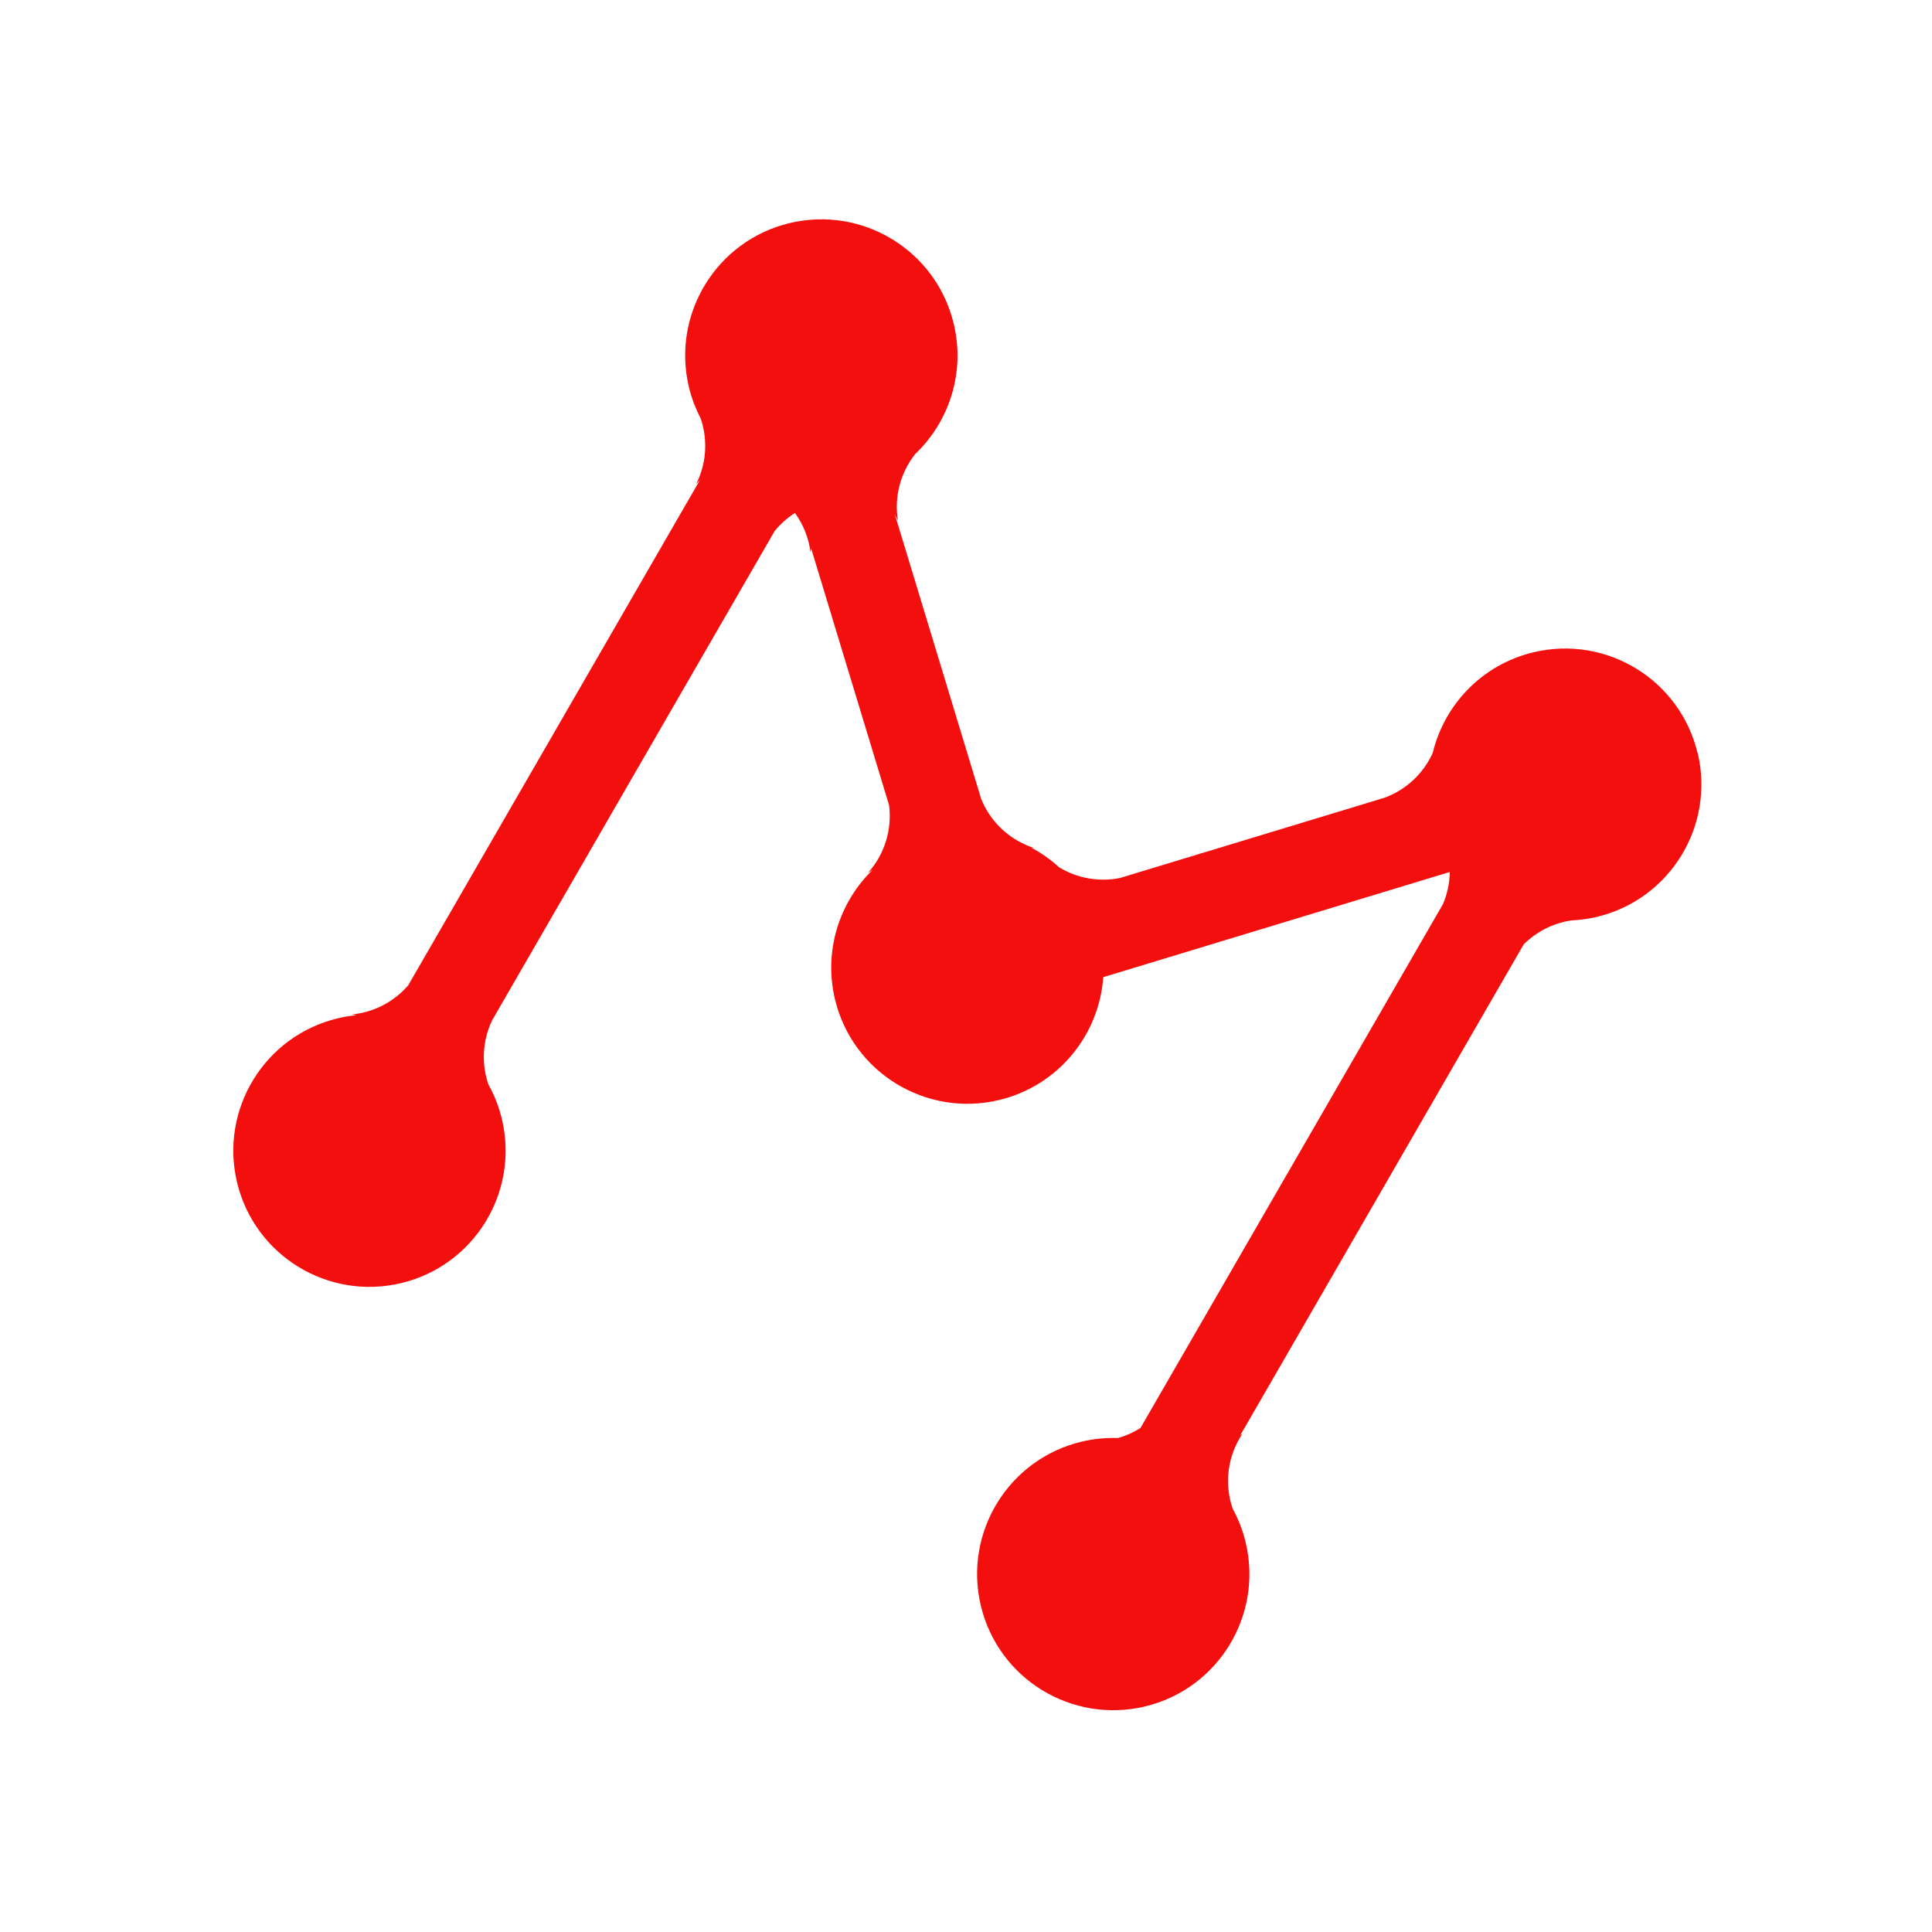 <?xml version="1.0" encoding="UTF-8"?>
<svg id="_레이어_2" data-name="레이어 2" xmlns="http://www.w3.org/2000/svg" viewBox="0 0 329 329">
  <defs>
    <style>
      .cls-1 {
        fill: #f40f0f;
      }

      .cls-2 {
        fill: none;
      }
    </style>
  </defs>
  <g id="_레이어_1-2" data-name="레이어 1">
    <circle class="cls-2" cx="164.5" cy="164.5" r="164.5"/>
    <path class="cls-1" d="m289.07,128.22c-2.98-12.45-15.49-20.12-27.95-17.14-8.77,2.1-15.16,8.93-17.14,17.13-1.6,3.54-4.59,6.34-8.29,7.66l-44.96,13.64c-3.58.73-7.29.05-10.36-1.81-1.42-1.3-3.01-2.42-4.7-3.33h.32c-.36-.11-.71-.24-1.06-.39-.32-.16-.64-.3-.97-.45-3.11-1.57-5.56-4.23-6.87-7.47l-14.72-48.51.55,1.15c-.69-4.06.41-8.21,2.93-11.38,5.78-5.51,8.56-13.86,6.56-22.19-2.98-12.45-15.49-20.12-27.95-17.14-12.45,2.98-20.12,15.5-17.14,27.95.22.91.49,1.79.81,2.64l-.1-.09c.07.12.13.23.2.35.32.83.68,1.64,1.09,2.42,1.24,3.64.99,7.7-.78,11.19l.65-.7-49.67,86.03c-2.4,2.79-5.83,4.61-9.57,4.96l.74.14c-1.06.1-2.12.27-3.18.53-12.45,2.98-20.12,15.5-17.14,27.95,2.98,12.45,15.49,20.12,27.95,17.14,12.45-2.98,20.12-15.5,17.14-27.95-.5-2.1-1.28-4.06-2.28-5.85-1.25-3.6-1.01-7.57.64-10.98l48.07-83.25c.99-1.23,2.17-2.28,3.48-3.12,1.41,1.94,2.34,4.24,2.65,6.68l.1-.67,13.28,43.75c.53,4.14-.76,8.39-3.6,11.53l.78-.49c-5.66,5.51-8.36,13.78-6.39,22.03,2.98,12.45,15.49,20.12,27.95,17.14,10.09-2.42,17.04-11.09,17.73-20.92l59.01-17.91c-.03,1.87-.41,3.73-1.16,5.47l-51.51,89.21c-1.18.75-2.46,1.32-3.81,1.71-2.05-.07-4.14.12-6.23.62-12.45,2.98-20.12,15.5-17.14,27.95,2.98,12.45,15.49,20.12,27.95,17.14s20.12-15.5,17.14-27.95c-.49-2.04-1.24-3.95-2.2-5.71-1.48-4.26-.88-9.02,1.66-12.79l-.41.34,48.3-83.66c2.18-2.17,5.02-3.63,8.1-4.08,1.45-.07,2.91-.26,4.38-.61,12.45-2.98,20.12-15.5,17.14-27.95Z"/>
  </g>
</svg>